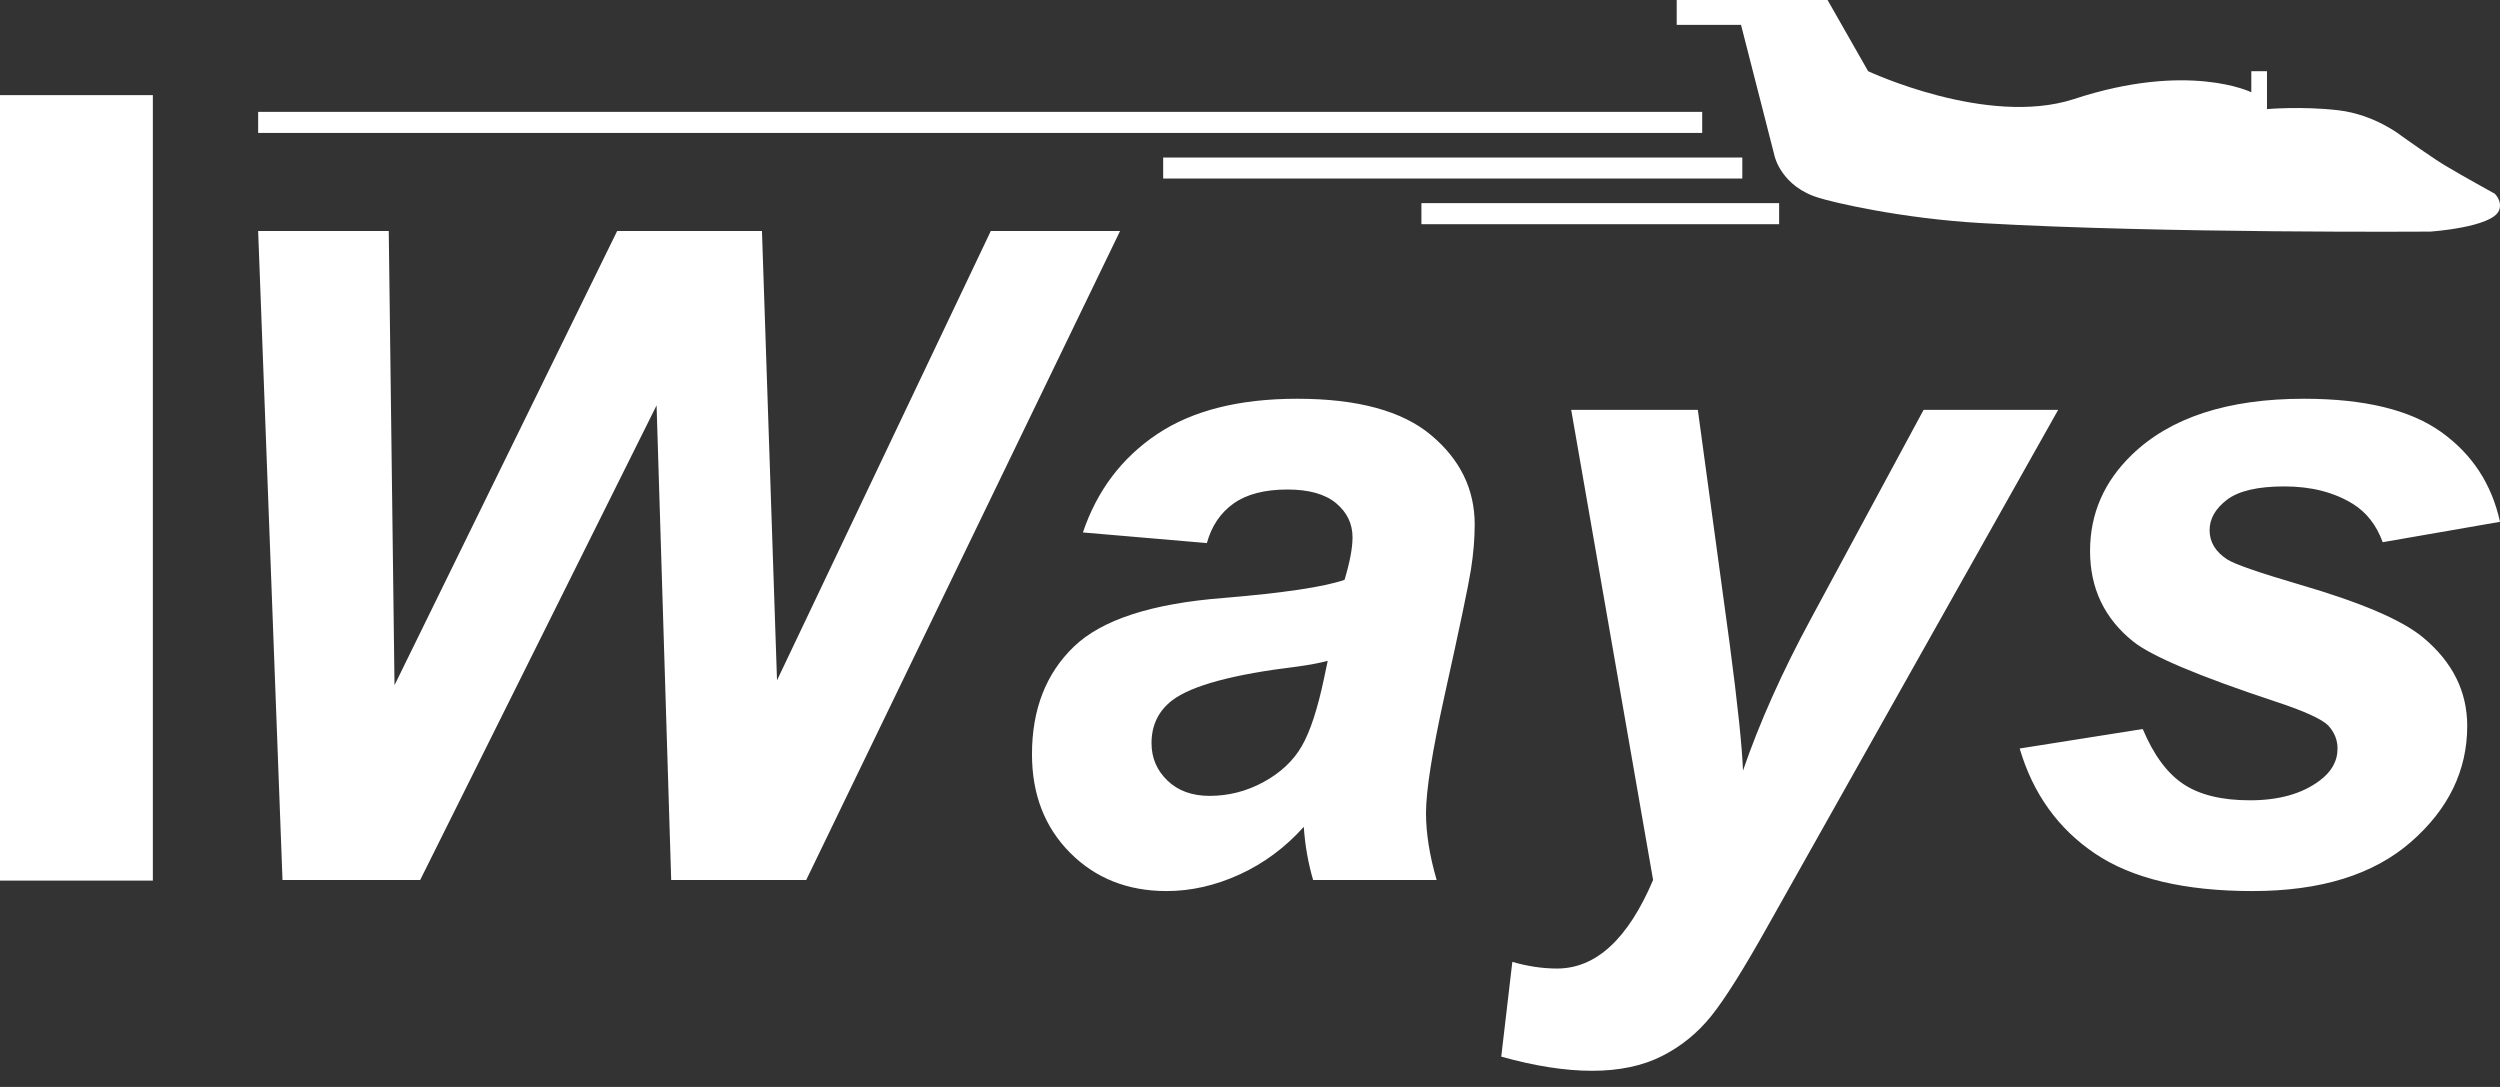 <?xml version="1.0" encoding="UTF-8"?>
<svg width="92px" height="40px" viewBox="0 0 92 40" version="1.1" xmlns="http://www.w3.org/2000/svg" xmlns:xlink="http://www.w3.org/1999/xlink">
<rect x="0" y="0" width="92" height="40" fill="#333333" stroke="none"/>
<g id="Page-1" stroke="none" stroke-width="1" fill="none" fill-rule="evenodd">
<g id="Group" fill="#FFFFFF">
<path d="M67.254,0 L68.747,2.62 L68.747,2.62 C68.747,2.62 73.128,4.677 76.311,3.649 C80.537,2.254 82.848,3.395 82.848,3.395 L82.848,2.62 L83.425,2.62 L83.425,4.015 C83.425,4.015 84.707,3.902 86.045,4.057 C87.384,4.212 88.356,4.987 88.356,4.987 C88.356,4.987 89.652,5.917 90.116,6.17 C90.582,6.452 91.807,7.128 91.807,7.128 C91.807,7.128 92.103,7.41 91.962,7.748 C91.708,8.368 89.441,8.523 89.441,8.523 C89.441,8.523 79.65,8.593 72.973,8.213 C69.916,8.044 67.38,7.424 66.944,7.283 C65.563,6.875 65.31,5.762 65.31,5.762 L64.07,0.916 L61.703,0.916 L61.703,0 L67.254,0 Z M65.472,8.25 L52.308,8.25 L52.308,7.475 L65.472,7.475 L65.472,8.25 Z M64.117,6.571 L42.805,6.571 L42.805,5.796 L64.117,5.796 L64.117,6.571 Z M62.641,4.892 L9.5,4.892 L9.5,4.117 L62.641,4.117 L62.641,4.892 Z M2.84217094e-14,32.406 L2.84217094e-14,3.5 L5.625,3.5 L5.625,32.406 L2.84217094e-14,32.406 Z" id="Combined-Shape"></path>
<path d="M29.669,32.383 L24.7,32.383 L24.162,14.919 L15.463,32.383 L10.396,32.383 L9.5,8.5 L14.306,8.5 L14.518,25.215 L22.712,8.5 L28.04,8.5 L28.594,25.036 L36.462,8.5 L41.219,8.5 L29.669,32.383 Z M44.413,19.985 L39.851,19.594 C40.372,18.052 41.282,16.847 42.58,15.978 C43.878,15.109 45.596,14.674 47.736,14.674 C49.963,14.674 51.608,15.122 52.672,16.019 C53.737,16.915 54.269,18.009 54.269,19.301 C54.269,19.823 54.223,20.376 54.13,20.963 C54.038,21.549 53.715,23.092 53.161,25.59 C52.705,27.653 52.477,29.098 52.477,29.923 C52.477,30.662 52.607,31.482 52.868,32.383 L48.323,32.383 C48.138,31.753 48.024,31.102 47.98,30.428 C47.296,31.189 46.509,31.772 45.618,32.18 C44.728,32.587 43.832,32.791 42.93,32.791 C41.496,32.791 40.313,32.321 39.379,31.381 C38.445,30.442 37.977,29.234 37.977,27.757 C37.977,26.106 38.491,24.786 39.517,23.798 C40.543,22.809 42.376,22.212 45.015,22.006 C47.242,21.821 48.73,21.598 49.479,21.338 C49.675,20.686 49.773,20.165 49.773,19.774 C49.773,19.274 49.572,18.856 49.17,18.519 C48.768,18.183 48.171,18.014 47.378,18.014 C46.541,18.014 45.882,18.185 45.398,18.527 C44.915,18.87 44.586,19.356 44.413,19.985 Z M48.86,24.319 C48.578,24.395 48.203,24.466 47.736,24.531 C45.39,24.813 43.859,25.226 43.142,25.769 C42.631,26.16 42.376,26.687 42.376,27.349 C42.376,27.892 42.572,28.351 42.963,28.726 C43.354,29.101 43.87,29.288 44.51,29.288 C45.216,29.288 45.882,29.117 46.506,28.775 C47.131,28.433 47.598,27.993 47.907,27.455 C48.217,26.918 48.491,26.079 48.73,24.938 L48.86,24.319 Z M57.82,15.082 L62.48,15.082 L63.653,23.7 C63.946,25.916 64.109,27.469 64.142,28.359 C64.75,26.589 65.586,24.721 66.65,22.755 L70.789,15.082 L75.741,15.082 L65.054,34.078 C64.174,35.652 63.482,36.755 62.977,37.385 C62.472,38.015 61.864,38.509 61.152,38.867 C60.441,39.226 59.585,39.405 58.586,39.405 C57.598,39.405 56.485,39.231 55.246,38.884 L55.654,35.397 C56.219,35.56 56.767,35.642 57.299,35.642 C58.733,35.642 59.911,34.556 60.834,32.383 L57.82,15.082 Z M74.324,27.545 L78.853,26.828 C79.255,27.784 79.754,28.46 80.352,28.856 C80.949,29.253 81.764,29.451 82.795,29.451 C83.86,29.451 84.712,29.212 85.353,28.734 C85.798,28.408 86.021,28.012 86.021,27.545 C86.021,27.23 85.907,26.947 85.679,26.698 C85.44,26.459 84.794,26.165 83.74,25.818 C80.916,24.884 79.168,24.145 78.494,23.602 C77.441,22.755 76.914,21.647 76.914,20.279 C76.914,18.91 77.425,17.732 78.445,16.743 C79.868,15.364 81.981,14.674 84.783,14.674 C87.009,14.674 88.693,15.082 89.833,15.896 C90.974,16.711 91.696,17.813 92,19.203 L87.683,19.953 C87.455,19.323 87.085,18.851 86.575,18.536 C85.88,18.112 85.044,17.9 84.066,17.9 C83.089,17.9 82.385,18.063 81.956,18.389 C81.527,18.715 81.313,19.089 81.313,19.513 C81.313,19.947 81.53,20.306 81.964,20.588 C82.236,20.762 83.11,21.066 84.587,21.501 C86.868,22.163 88.394,22.815 89.165,23.456 C90.251,24.357 90.794,25.443 90.794,26.714 C90.794,28.354 90.105,29.777 88.725,30.982 C87.346,32.188 85.402,32.791 82.893,32.791 C80.395,32.791 78.465,32.332 77.101,31.414 C75.738,30.496 74.813,29.206 74.324,27.545 Z" id="Ways"></path>
</g>
</g>
</svg>
